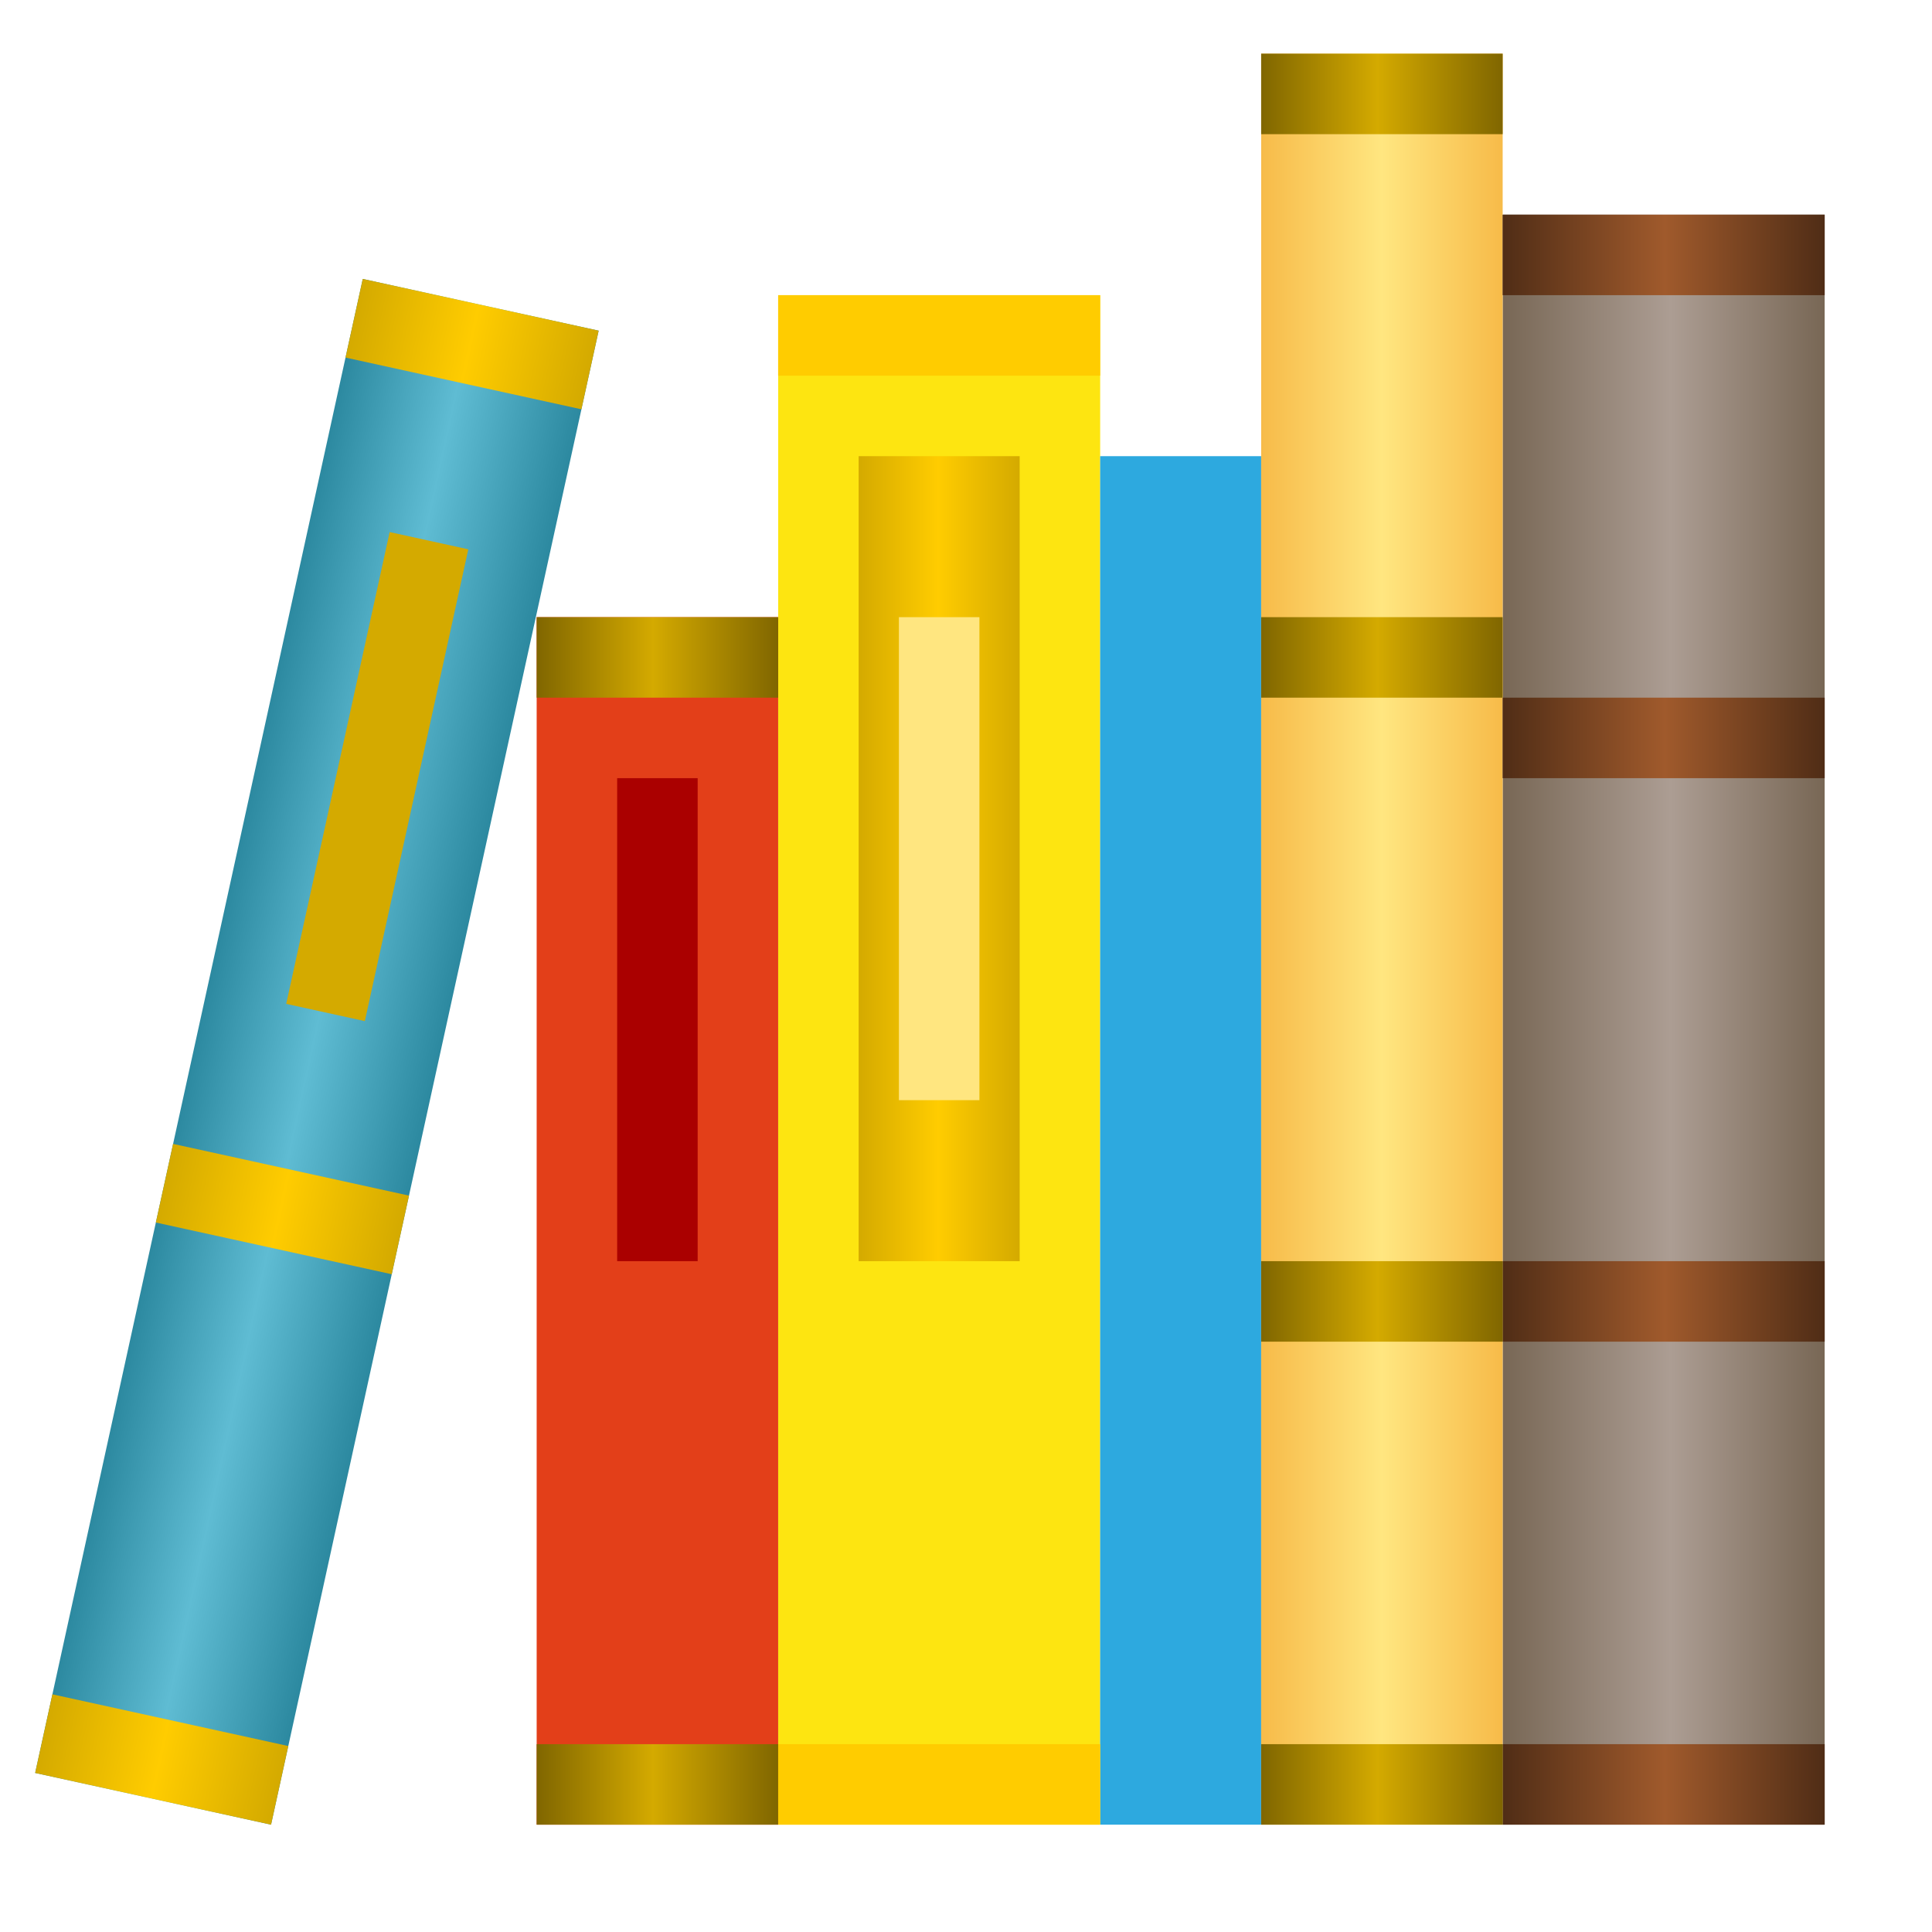 <?xml version="1.0" encoding="UTF-8" standalone="no"?>
<!-- Created with Inkscape (http://www.inkscape.org/) -->

<svg
   xmlns:dc="http://purl.org/dc/elements/1.1/"
   xmlns:cc="http://creativecommons.org/ns#"
   xmlns:rdf="http://www.w3.org/1999/02/22-rdf-syntax-ns#"
   xmlns:svg="http://www.w3.org/2000/svg"
   xmlns="http://www.w3.org/2000/svg"
   xmlns:xlink="http://www.w3.org/1999/xlink"
   xmlns:sodipodi="http://sodipodi.sourceforge.net/DTD/sodipodi-0.dtd"
   xmlns:inkscape="http://www.inkscape.org/namespaces/inkscape"
   width="36"
   height="36"
   viewBox="0 0 36 36"
   id="svg4225"
   version="1.1"
   inkscape:version="0.92.2 (5c3e80d, 2017-08-06)"
   sodipodi:docname="tsqldblibraryloader_150.svg"
   inkscape:export-filename="tsqldblibraryloader_150.png"
   inkscape:export-xdpi="96"
   inkscape:export-ydpi="96">
  <defs
     id="defs4227">
    <linearGradient
       inkscape:collect="always"
       xlink:href="#linearGradient904"
       id="linearGradient906"
       x1="19"
       y1="1041.362"
       x2="22"
       y2="1041.362"
       gradientUnits="userSpaceOnUse"
       gradientTransform="matrix(1.333,0,0,1,-6.333,0)" />
    <linearGradient
       inkscape:collect="always"
       id="linearGradient904">
      <stop
         style="stop-color:#786755;stop-opacity:1;"
         offset="0"
         id="stop900" />
      <stop
         id="stop908"
         offset="0.524"
         style="stop-color:#ac9d93;stop-opacity:1" />
      <stop
         style="stop-color:#786755;stop-opacity:1"
         offset="1"
         id="stop902" />
    </linearGradient>
    <linearGradient
       inkscape:collect="always"
       xlink:href="#linearGradient886"
       id="linearGradient888"
       x1="19"
       y1="1040.362"
       x2="22"
       y2="1040.362"
       gradientUnits="userSpaceOnUse"
       gradientTransform="translate(-3,1.9290161e-5)" />
    <linearGradient
       inkscape:collect="always"
       id="linearGradient886">
      <stop
         style="stop-color:#f7bb49;stop-opacity:1;"
         offset="0"
         id="stop882" />
      <stop
         id="stop890"
         offset="0.5"
         style="stop-color:#ffe680;stop-opacity:1" />
      <stop
         style="stop-color:#f7bb49;stop-opacity:1"
         offset="1"
         id="stop884" />
    </linearGradient>
    <linearGradient
       inkscape:collect="always"
       xlink:href="#linearGradient916"
       id="linearGradient918"
       x1="19"
       y1="1031.862"
       x2="22"
       y2="1031.862"
       gradientUnits="userSpaceOnUse"
       gradientTransform="matrix(1.333,0,0,1,-6.333,0)" />
    <linearGradient
       inkscape:collect="always"
       id="linearGradient916">
      <stop
         style="stop-color:#502d16;stop-opacity:1;"
         offset="0"
         id="stop912" />
      <stop
         id="stop920"
         offset="0.506"
         style="stop-color:#a05a2c;stop-opacity:1" />
      <stop
         style="stop-color:#502d16;stop-opacity:1"
         offset="1"
         id="stop914" />
    </linearGradient>
    <linearGradient
       inkscape:collect="always"
       xlink:href="#linearGradient916"
       id="linearGradient932"
       x1="19"
       y1="1037.862"
       x2="22"
       y2="1037.862"
       gradientUnits="userSpaceOnUse"
       gradientTransform="matrix(1.333,0,0,1,-6.333,0)" />
    <linearGradient
       inkscape:collect="always"
       xlink:href="#linearGradient916"
       id="linearGradient930"
       x1="19"
       y1="1044.862"
       x2="22"
       y2="1044.862"
       gradientUnits="userSpaceOnUse"
       gradientTransform="matrix(1.333,0,0,1,-6.333,0)" />
    <linearGradient
       inkscape:collect="always"
       xlink:href="#linearGradient916"
       id="linearGradient928"
       x1="19"
       y1="1050.862"
       x2="22"
       y2="1050.862"
       gradientUnits="userSpaceOnUse"
       gradientTransform="matrix(1.333,0,0,1,-6.333,0)" />
    <linearGradient
       inkscape:collect="always"
       xlink:href="#linearGradient938"
       id="linearGradient940"
       x1="16"
       y1="1029.862"
       x2="19"
       y2="1029.862"
       gradientUnits="userSpaceOnUse" />
    <linearGradient
       inkscape:collect="always"
       id="linearGradient938">
      <stop
         style="stop-color:#806600;stop-opacity:1;"
         offset="0"
         id="stop934" />
      <stop
         id="stop942"
         offset="0.482"
         style="stop-color:#d4aa00;stop-opacity:1" />
      <stop
         style="stop-color:#806600;stop-opacity:1"
         offset="1"
         id="stop936" />
    </linearGradient>
    <linearGradient
       inkscape:collect="always"
       xlink:href="#linearGradient938"
       id="linearGradient946"
       gradientUnits="userSpaceOnUse"
       x1="16"
       y1="1029.862"
       x2="19"
       y2="1029.862"
       gradientTransform="translate(0,21)" />
    <linearGradient
       inkscape:collect="always"
       xlink:href="#linearGradient938"
       id="linearGradient950"
       gradientUnits="userSpaceOnUse"
       gradientTransform="translate(0,7)"
       x1="16"
       y1="1029.862"
       x2="19"
       y2="1029.862" />
    <linearGradient
       inkscape:collect="always"
       xlink:href="#linearGradient938"
       id="linearGradient954"
       gradientUnits="userSpaceOnUse"
       gradientTransform="translate(0,15)"
       x1="16"
       y1="1029.862"
       x2="19"
       y2="1029.862" />
    <linearGradient
       inkscape:collect="always"
       xlink:href="#linearGradient962"
       id="linearGradient964"
       x1="10"
       y1="1039.362"
       x2="14"
       y2="1039.362"
       gradientUnits="userSpaceOnUse"
       gradientTransform="matrix(0.5,0,0,1,6,0)" />
    <linearGradient
       inkscape:collect="always"
       id="linearGradient962">
      <stop
         style="stop-color:#d4aa00;stop-opacity:1;"
         offset="0"
         id="stop958" />
      <stop
         id="stop966"
         offset="0.494"
         style="stop-color:#ffcc00;stop-opacity:1" />
      <stop
         style="stop-color:#d4aa00;stop-opacity:1"
         offset="1"
         id="stop960" />
    </linearGradient>
    <linearGradient
       inkscape:collect="always"
       xlink:href="#linearGradient938"
       id="linearGradient986"
       x1="8"
       y1="1036.862"
       x2="10"
       y2="1036.862"
       gradientUnits="userSpaceOnUse"
       gradientTransform="matrix(1.5,0,0,1,-5,0)" />
    <linearGradient
       inkscape:collect="always"
       xlink:href="#linearGradient938"
       id="linearGradient978"
       x1="8"
       y1="1050.862"
       x2="10"
       y2="1050.862"
       gradientUnits="userSpaceOnUse"
       gradientTransform="matrix(1.5,0,0,1,-5,0)" />
    <linearGradient
       inkscape:collect="always"
       xlink:href="#linearGradient1085"
       id="linearGradient1106"
       gradientUnits="userSpaceOnUse"
       gradientTransform="translate(30,1.7382813e-5)"
       x1="0"
       y1="1041.862"
       x2="3"
       y2="1041.862" />
    <linearGradient
       id="linearGradient1085"
       inkscape:collect="always">
      <stop
         id="stop1079"
         offset="0"
         style="stop-color:#2c89a0;stop-opacity:1" />
      <stop
         style="stop-color:#5fbcd3;stop-opacity:1"
         offset="0.479"
         id="stop1081" />
      <stop
         id="stop1083"
         offset="1"
         style="stop-color:#2c89a0;stop-opacity:1" />
    </linearGradient>
    <linearGradient
       inkscape:collect="always"
       xlink:href="#linearGradient962"
       id="linearGradient1108"
       gradientUnits="userSpaceOnUse"
       gradientTransform="translate(30,1.7382813e-5)"
       x1="0"
       y1="1032.862"
       x2="3"
       y2="1032.862" />
    <linearGradient
       inkscape:collect="always"
       xlink:href="#linearGradient962"
       id="linearGradient1110"
       gradientUnits="userSpaceOnUse"
       gradientTransform="translate(30,1.7382813e-5)"
       x1="0"
       y1="1050.862"
       x2="3"
       y2="1050.862" />
    <linearGradient
       inkscape:collect="always"
       xlink:href="#linearGradient962"
       id="linearGradient1112"
       gradientUnits="userSpaceOnUse"
       gradientTransform="translate(30,1.7382813e-5)"
       x1="0"
       y1="1043.862"
       x2="3"
       y2="1043.862" />
  </defs>
  <sodipodi:namedview
     id="base"
     pagecolor="#ffffff"
     bordercolor="#666666"
     borderopacity="1.0"
     inkscape:pageopacity="0.0"
     inkscape:pageshadow="2"
     inkscape:zoom="14.687516"
     inkscape:cx="17.254246"
     inkscape:cy="15.977712"
     inkscape:document-units="px"
     inkscape:current-layer="layer1"
     showgrid="true"
     inkscape:snap-bbox="true"
     inkscape:bbox-paths="true"
     inkscape:bbox-nodes="true"
     inkscape:snap-bbox-edge-midpoints="true"
     inkscape:snap-bbox-midpoints="true"
     inkscape:object-paths="true"
     inkscape:snap-intersection-paths="true"
     inkscape:object-nodes="true"
     inkscape:snap-smooth-nodes="true"
     inkscape:snap-midpoints="true"
     inkscape:snap-object-midpoints="true"
     inkscape:snap-center="true"
     units="px"
     inkscape:window-width="1920"
     inkscape:window-height="1137"
     inkscape:window-x="-8"
     inkscape:window-y="-8"
     inkscape:window-maximized="1">
    <inkscape:grid
       type="xygrid"
       id="grid4241" />
  </sodipodi:namedview>
  <g
     inkscape:label="Ebene 1"
     inkscape:groupmode="layer"
     id="layer1"
     transform="translate(0,-1016.362)">
    <g
       transform="matrix(1.5,0,0,1.5,-0.5,-526.681)"
       id="g1140"
       style="stroke-width:0.667">
      <rect
         style="opacity:1;fill:#fde511;fill-opacity:1;fill-rule:evenodd;stroke:none;stroke-width:9.333;stroke-linecap:round;stroke-linejoin:round;stroke-miterlimit:4;stroke-dasharray:none;stroke-dashoffset:0;stroke-opacity:1;paint-order:normal"
         id="rect856"
         width="4"
         height="19"
         x="10"
         y="1032.362" />
      <rect
         style="opacity:1;fill:#2da9df;fill-opacity:1;fill-rule:evenodd;stroke:none;stroke-width:9.333;stroke-linecap:round;stroke-linejoin:round;stroke-miterlimit:4;stroke-dasharray:none;stroke-dashoffset:0;stroke-opacity:1;paint-order:normal"
         id="rect858"
         width="2"
         height="17"
         x="14"
         y="1034.362" />
      <rect
         style="opacity:1;fill:url(#linearGradient906);fill-opacity:1;fill-rule:evenodd;stroke:none;stroke-width:9.333;stroke-linecap:round;stroke-linejoin:round;stroke-miterlimit:4;stroke-dasharray:none;stroke-dashoffset:0;stroke-opacity:1;paint-order:normal"
         id="rect860"
         width="4"
         height="20"
         x="19"
         y="1031.362" />
      <rect
         style="opacity:1;fill:url(#linearGradient888);fill-opacity:1;fill-rule:evenodd;stroke:none;stroke-width:9.333;stroke-linecap:round;stroke-linejoin:round;stroke-miterlimit:4;stroke-dasharray:none;stroke-dashoffset:0;stroke-opacity:1;paint-order:normal"
         id="rect862"
         width="3"
         height="22"
         x="16"
         y="1029.362" />
      <rect
         style="opacity:1;fill:#e33f19;fill-opacity:1;fill-rule:evenodd;stroke:none;stroke-width:9.333;stroke-linecap:round;stroke-linejoin:round;stroke-miterlimit:4;stroke-dasharray:none;stroke-dashoffset:0;stroke-opacity:1;paint-order:normal"
         id="rect864"
         width="3"
         height="15"
         x="7"
         y="1036.362" />
      <rect
         y="1031.362"
         x="19"
         height="1"
         width="4"
         id="rect892"
         style="opacity:1;fill:url(#linearGradient918);fill-opacity:1;fill-rule:evenodd;stroke:none;stroke-width:9.333;stroke-linecap:round;stroke-linejoin:round;stroke-miterlimit:4;stroke-dasharray:none;stroke-dashoffset:0;stroke-opacity:1;paint-order:normal" />
      <rect
         style="opacity:1;fill:url(#linearGradient932);fill-opacity:1;fill-rule:evenodd;stroke:none;stroke-width:9.333;stroke-linecap:round;stroke-linejoin:round;stroke-miterlimit:4;stroke-dasharray:none;stroke-dashoffset:0;stroke-opacity:1;paint-order:normal"
         id="rect894"
         width="4"
         height="1"
         x="19"
         y="1037.362" />
      <rect
         y="1044.362"
         x="19"
         height="1"
         width="4"
         id="rect896"
         style="opacity:1;fill:url(#linearGradient930);fill-opacity:1;fill-rule:evenodd;stroke:none;stroke-width:9.333;stroke-linecap:round;stroke-linejoin:round;stroke-miterlimit:4;stroke-dasharray:none;stroke-dashoffset:0;stroke-opacity:1;paint-order:normal" />
      <rect
         style="opacity:1;fill:url(#linearGradient928);fill-opacity:1;fill-rule:evenodd;stroke:none;stroke-width:9.333;stroke-linecap:round;stroke-linejoin:round;stroke-miterlimit:4;stroke-dasharray:none;stroke-dashoffset:0;stroke-opacity:1;paint-order:normal"
         id="rect898"
         width="4"
         height="1"
         x="19"
         y="1050.362" />
      <rect
         style="opacity:1;fill:url(#linearGradient940);fill-opacity:1;fill-rule:evenodd;stroke:none;stroke-width:9.333;stroke-linecap:round;stroke-linejoin:round;stroke-miterlimit:4;stroke-dasharray:none;stroke-dashoffset:0;stroke-opacity:1;paint-order:normal"
         id="rect910"
         width="3"
         height="1"
         x="16"
         y="1029.362" />
      <rect
         y="1050.362"
         x="16"
         height="1"
         width="3"
         id="rect944"
         style="opacity:1;fill:url(#linearGradient946);fill-opacity:1;fill-rule:evenodd;stroke:none;stroke-width:9.333;stroke-linecap:round;stroke-linejoin:round;stroke-miterlimit:4;stroke-dasharray:none;stroke-dashoffset:0;stroke-opacity:1;paint-order:normal" />
      <rect
         style="opacity:1;fill:url(#linearGradient950);fill-opacity:1;fill-rule:evenodd;stroke:none;stroke-width:9.333;stroke-linecap:round;stroke-linejoin:round;stroke-miterlimit:4;stroke-dasharray:none;stroke-dashoffset:0;stroke-opacity:1;paint-order:normal"
         id="rect948"
         width="3"
         height="1"
         x="16"
         y="1036.362" />
      <rect
         y="1044.362"
         x="16"
         height="1"
         width="3"
         id="rect952"
         style="opacity:1;fill:url(#linearGradient954);fill-opacity:1;fill-rule:evenodd;stroke:none;stroke-width:9.333;stroke-linecap:round;stroke-linejoin:round;stroke-miterlimit:4;stroke-dasharray:none;stroke-dashoffset:0;stroke-opacity:1;paint-order:normal" />
      <rect
         y="1034.362"
         x="11"
         height="10"
         width="2"
         id="rect956"
         style="opacity:1;fill:url(#linearGradient964);fill-opacity:1;fill-rule:evenodd;stroke:none;stroke-width:9.333;stroke-linecap:round;stroke-linejoin:round;stroke-miterlimit:4;stroke-dasharray:none;stroke-dashoffset:0;stroke-opacity:1;paint-order:normal" />
      <rect
         y="1036.362"
         x="7"
         height="1"
         width="3"
         id="rect968"
         style="opacity:1;fill:url(#linearGradient986);fill-opacity:1;fill-rule:evenodd;stroke:none;stroke-width:9.333;stroke-linecap:round;stroke-linejoin:round;stroke-miterlimit:4;stroke-dasharray:none;stroke-dashoffset:0;stroke-opacity:1;paint-order:normal" />
      <rect
         y="1050.362"
         x="7"
         height="1"
         width="3"
         id="rect970"
         style="opacity:1;fill:url(#linearGradient978);fill-opacity:1;fill-rule:evenodd;stroke:none;stroke-width:9.333;stroke-linecap:round;stroke-linejoin:round;stroke-miterlimit:4;stroke-dasharray:none;stroke-dashoffset:0;stroke-opacity:1;paint-order:normal" />
      <rect
         y="1038.362"
         x="8"
         height="6"
         width="1"
         id="rect988"
         style="opacity:1;fill:#aa0000;fill-opacity:1;fill-rule:evenodd;stroke:none;stroke-width:9.333;stroke-linecap:round;stroke-linejoin:round;stroke-miterlimit:4;stroke-dasharray:none;stroke-dashoffset:0;stroke-opacity:1;paint-order:normal" />
      <rect
         style="opacity:1;fill:#ffe680;fill-opacity:1;fill-rule:evenodd;stroke:none;stroke-width:9.333;stroke-linecap:round;stroke-linejoin:round;stroke-miterlimit:4;stroke-dasharray:none;stroke-dashoffset:0;stroke-opacity:1;paint-order:normal"
         id="rect990"
         width="1"
         height="6"
         x="11.5"
         y="1036.362" />
      <rect
         y="1032.362"
         x="10"
         height="1"
         width="4"
         id="rect992"
         style="opacity:1;fill:#ffcc00;fill-opacity:1;fill-rule:evenodd;stroke:none;stroke-width:9.333;stroke-linecap:round;stroke-linejoin:round;stroke-miterlimit:4;stroke-dasharray:none;stroke-dashoffset:0;stroke-opacity:1;paint-order:normal" />
      <rect
         y="1050.362"
         x="10"
         height="1"
         width="4"
         id="rect994"
         style="opacity:1;fill:#ffcc00;fill-opacity:1;fill-rule:evenodd;stroke:none;stroke-width:9.333;stroke-linecap:round;stroke-linejoin:round;stroke-miterlimit:4;stroke-dasharray:none;stroke-dashoffset:0;stroke-opacity:1;paint-order:normal" />
      <g
         transform="rotate(12.368,18.35,916.157)"
         id="g1104"
         style="stroke-width:0.667">
        <rect
           style="opacity:1;fill:url(#linearGradient1106);fill-opacity:1;fill-rule:evenodd;stroke:none;stroke-width:9.333;stroke-linecap:round;stroke-linejoin:round;stroke-miterlimit:4;stroke-dasharray:none;stroke-dashoffset:0;stroke-opacity:1;paint-order:normal"
           id="rect1094"
           width="3"
           height="19"
           x="30"
           y="1032.362" />
        <rect
           style="opacity:1;fill:url(#linearGradient1108);fill-opacity:1;fill-rule:evenodd;stroke:none;stroke-width:9.333;stroke-linecap:round;stroke-linejoin:round;stroke-miterlimit:4;stroke-dasharray:none;stroke-dashoffset:0;stroke-opacity:1;paint-order:normal"
           id="rect1096"
           width="3"
           height="1"
           x="30"
           y="1032.362" />
        <rect
           style="opacity:1;fill:url(#linearGradient1110);fill-opacity:1;fill-rule:evenodd;stroke:none;stroke-width:9.333;stroke-linecap:round;stroke-linejoin:round;stroke-miterlimit:4;stroke-dasharray:none;stroke-dashoffset:0;stroke-opacity:1;paint-order:normal"
           id="rect1098"
           width="3"
           height="1"
           x="30"
           y="1050.362" />
        <rect
           style="opacity:1;fill:#d4aa00;fill-opacity:1;fill-rule:evenodd;stroke:none;stroke-width:9.333;stroke-linecap:round;stroke-linejoin:round;stroke-miterlimit:4;stroke-dasharray:none;stroke-dashoffset:0;stroke-opacity:1;paint-order:normal"
           id="rect1100"
           width="1"
           height="6"
           x="31"
           y="1035.362" />
        <rect
           style="opacity:1;fill:url(#linearGradient1112);fill-opacity:1;fill-rule:evenodd;stroke:none;stroke-width:9.333;stroke-linecap:round;stroke-linejoin:round;stroke-miterlimit:4;stroke-dasharray:none;stroke-dashoffset:0;stroke-opacity:1;paint-order:normal"
           id="rect1102"
           width="3"
           height="1"
           x="30"
           y="1043.362" />
      </g>
    </g>
  </g>
</svg>
